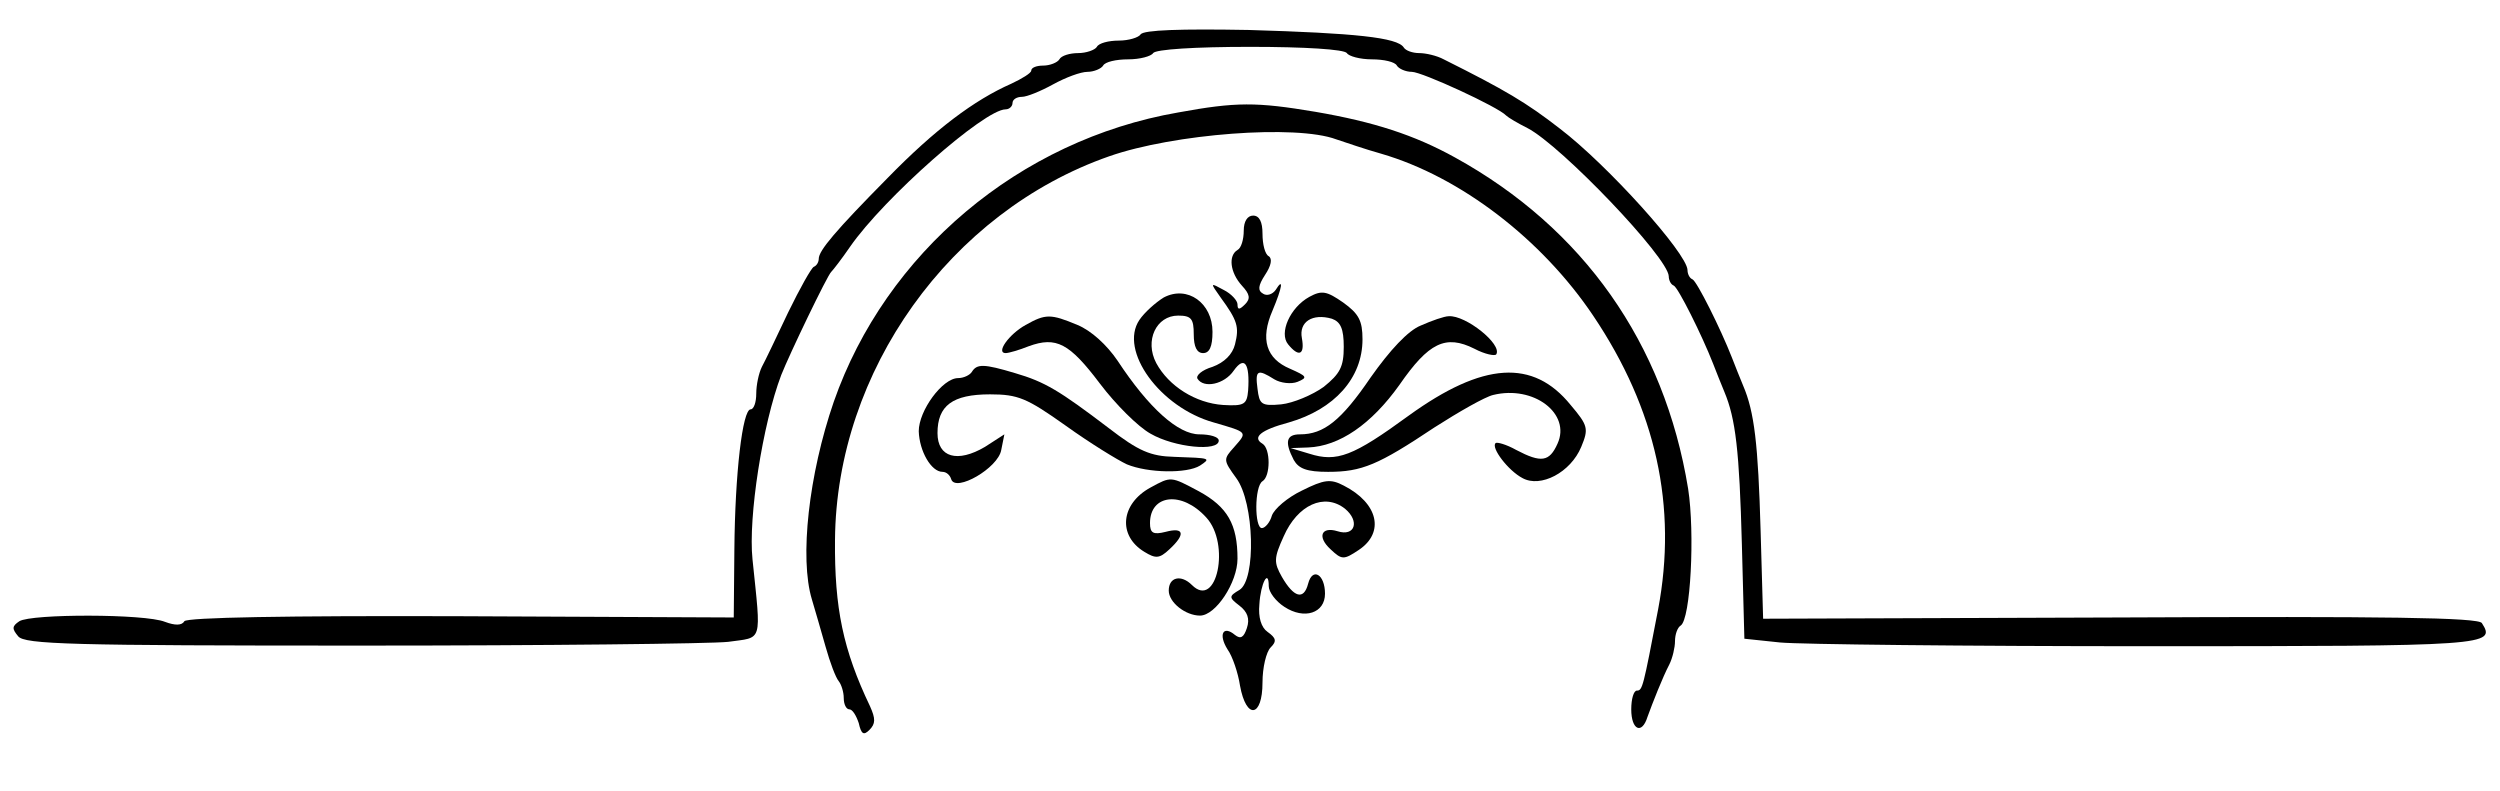 <?xml version="1.0" standalone="no"?>
<!DOCTYPE svg PUBLIC "-//W3C//DTD SVG 20010904//EN"
 "http://www.w3.org/TR/2001/REC-SVG-20010904/DTD/svg10.dtd">
<svg version="1.0" xmlns="http://www.w3.org/2000/svg"
 width="468pt" height="148pt" viewBox="0 0 468 148"
 preserveAspectRatio="xMidYMid meet">
<g transform="translate(0,148) scale(0.117,-0.117)"
fill="#000000" stroke="none">
<path d="M1825 1210 c-3 -5 -19 -10 -35 -10 -16 0 -32 -4 -35 -10 -3 -5 -17
-10 -30 -10 -13 0 -27 -4 -30 -10 -3 -5 -15 -10 -26 -10 -10 0 -19 -3 -19 -8
0 -4 -15 -13 -32 -21 -59 -26 -122 -73 -198 -151 -83 -84 -110 -116 -110 -129
0 -5 -3 -11 -8 -13 -4 -2 -22 -34 -41 -73 -18 -38 -37 -78 -42 -87 -5 -10 -9
-29 -9 -43 0 -14 -4 -25 -9 -25 -13 0 -25 -103 -26 -224 l-1 -109 -436 2
c-282 1 -439 -2 -443 -8 -4 -7 -15 -7 -31 -1 -32 13 -214 13 -233 1 -12 -8
-12 -12 -2 -24 10 -13 84 -15 549 -15 295 0 560 3 587 6 56 8 53 -4 39 132 -7
67 16 216 46 295 13 33 74 160 80 165 3 3 17 21 30 40 54 78 215 220 249 220
6 0 11 5 11 10 0 6 7 10 15 10 8 0 30 9 50 20 20 11 44 20 55 20 10 0 22 5 25
10 3 6 21 10 40 10 19 0 37 5 40 10 4 6 67 10 155 10 88 0 151 -4 155 -10 3
-5 21 -10 40 -10 19 0 37 -4 40 -10 3 -5 14 -10 24 -10 16 0 138 -56 151 -70
3 -3 18 -12 34 -20 54 -28 225 -207 226 -237 0 -6 3 -13 8 -15 7 -3 45 -79 63
-125 5 -13 13 -33 18 -45 18 -43 24 -94 28 -244 l4 -151 57 -6 c31 -3 296 -6
589 -6 546 0 557 1 534 37 -5 9 -156 11 -579 9 l-571 -2 -4 140 c-4 140 -10
191 -28 233 -5 12 -13 32 -18 45 -18 46 -56 122 -63 125 -5 2 -8 9 -8 15 -1
27 -128 168 -204 226 -54 42 -88 62 -186 111 -11 6 -29 10 -39 10 -11 0 -22 4
-25 9 -10 16 -78 23 -248 28 -109 2 -168 0 -173 -7z"/>
<path d="M1885 1085 c-254 -44 -468 -225 -551 -463 -40 -116 -55 -250 -35
-316 5 -17 15 -51 22 -76 7 -25 16 -49 21 -55 4 -5 8 -17 8 -27 0 -10 4 -18 9
-18 5 0 11 -10 15 -22 4 -18 8 -20 17 -11 10 10 10 18 1 38 -43 90 -57 157
-56 266 2 270 184 525 439 614 103 36 299 51 363 27 15 -5 47 -16 72 -23 127
-37 257 -137 339 -259 101 -150 135 -306 104 -470 -24 -125 -25 -130 -34 -130
-5 0 -9 -13 -9 -30 0 -33 17 -41 26 -12 8 22 24 63 35 84 5 10 9 27 9 37 0 11
4 22 9 25 16 10 23 148 12 219 -38 233 -168 417 -373 530 -65 36 -130 57 -223
73 -95 16 -127 16 -220 -1z"/>
<path d="M1990 896 c0 -14 -4 -28 -10 -31 -15 -9 -12 -36 7 -57 13 -14 14 -21
5 -30 -9 -9 -12 -9 -12 0 0 6 -10 17 -22 23 -22 12 -22 12 -5 -12 27 -37 30
-47 23 -75 -4 -16 -17 -29 -36 -36 -17 -5 -27 -14 -24 -19 10 -16 43 -9 58 13
17 24 26 12 23 -32 -2 -22 -6 -25 -40 -23 -44 3 -87 30 -107 67 -19 36 0 76
35 76 21 0 25 -5 25 -30 0 -20 5 -30 15 -30 10 0 15 10 15 34 0 46 -40 75 -78
55 -13 -8 -31 -24 -39 -36 -33 -49 33 -140 119 -164 55 -16 54 -15 33 -39 -18
-20 -18 -21 3 -50 29 -39 32 -163 5 -179 -17 -10 -17 -12 0 -25 13 -10 17 -21
12 -36 -5 -15 -10 -18 -19 -11 -19 16 -27 1 -12 -23 8 -11 17 -38 20 -58 10
-55 36 -51 36 5 0 24 6 49 13 56 10 10 9 15 -5 25 -10 7 -15 23 -13 44 2 34
15 58 15 29 0 -9 11 -24 25 -33 32 -21 65 -10 65 21 0 31 -20 43 -27 16 -7
-27 -23 -22 -42 11 -13 23 -13 30 3 65 22 50 65 70 98 44 24 -20 16 -45 -12
-36 -26 8 -33 -9 -11 -29 18 -17 21 -17 45 -1 42 28 31 75 -24 103 -21 11 -31
10 -67 -8 -23 -11 -44 -29 -48 -40 -3 -11 -11 -20 -16 -20 -12 0 -12 67 1 75
13 8 13 52 0 60 -17 10 -3 22 42 34 73 21 118 71 118 133 0 30 -6 41 -31 59
-26 18 -34 20 -54 9 -31 -17 -49 -58 -34 -76 17 -21 27 -17 22 10 -5 26 17 40
48 31 14 -5 19 -16 19 -45 0 -32 -6 -43 -32 -64 -18 -13 -49 -26 -68 -28 -32
-3 -35 0 -38 25 -4 30 0 32 27 15 10 -6 27 -8 37 -4 17 7 15 9 -12 21 -38 16
-48 47 -28 93 16 38 18 54 5 33 -5 -7 -14 -10 -20 -6 -9 5 -8 13 3 30 10 15
12 26 6 30 -6 3 -10 19 -10 36 0 19 -5 29 -15 29 -9 0 -15 -9 -15 -24z"/>
<path d="M1641 745 c-27 -15 -48 -45 -32 -45 5 0 22 5 37 11 44 16 65 5 114
-60 25 -33 61 -69 81 -80 38 -22 109 -29 109 -11 0 6 -14 10 -31 10 -34 0 -81
42 -131 118 -17 25 -42 48 -64 57 -43 18 -51 18 -83 0z"/>
<path d="M2273 744 c-20 -8 -49 -39 -80 -83 -47 -69 -75 -91 -113 -91 -22 0
-25 -12 -10 -41 8 -14 21 -19 55 -19 54 0 80 11 170 71 39 25 81 49 94 52 65
16 125 -30 103 -78 -13 -29 -26 -31 -66 -10 -16 9 -31 13 -33 11 -8 -7 20 -44
43 -56 29 -16 77 9 94 50 12 29 11 34 -17 67 -60 74 -140 69 -259 -17 -89 -65
-115 -75 -159 -61 l-30 9 28 1 c50 2 101 37 146 100 47 68 74 81 120 58 17 -9
33 -12 35 -9 10 16 -49 63 -76 61 -7 0 -27 -7 -45 -15z"/>
<path d="M1555 670 c-3 -5 -13 -10 -22 -10 -25 0 -63 -52 -63 -85 1 -32 20
-65 38 -65 6 0 12 -5 14 -12 7 -21 75 18 80 47 l5 25 -31 -20 c-44 -26 -76
-17 -76 22 0 44 24 62 84 62 45 0 59 -6 121 -50 39 -28 83 -55 98 -62 34 -14
96 -15 117 -2 18 12 17 12 -41 14 -38 1 -57 9 -105 46 -79 60 -102 74 -150 88
-50 15 -61 15 -69 2z"/>
<path d="M1841 485 c-48 -26 -53 -77 -10 -103 18 -11 24 -11 40 4 26 24 24 36
-6 28 -20 -5 -25 -2 -25 14 0 46 51 52 90 9 39 -42 17 -148 -23 -108 -17 17
-37 13 -37 -9 0 -19 27 -40 50 -40 25 0 60 53 60 91 0 55 -16 83 -62 108 -45
24 -44 24 -77 6z"/>
</g>
</svg>
